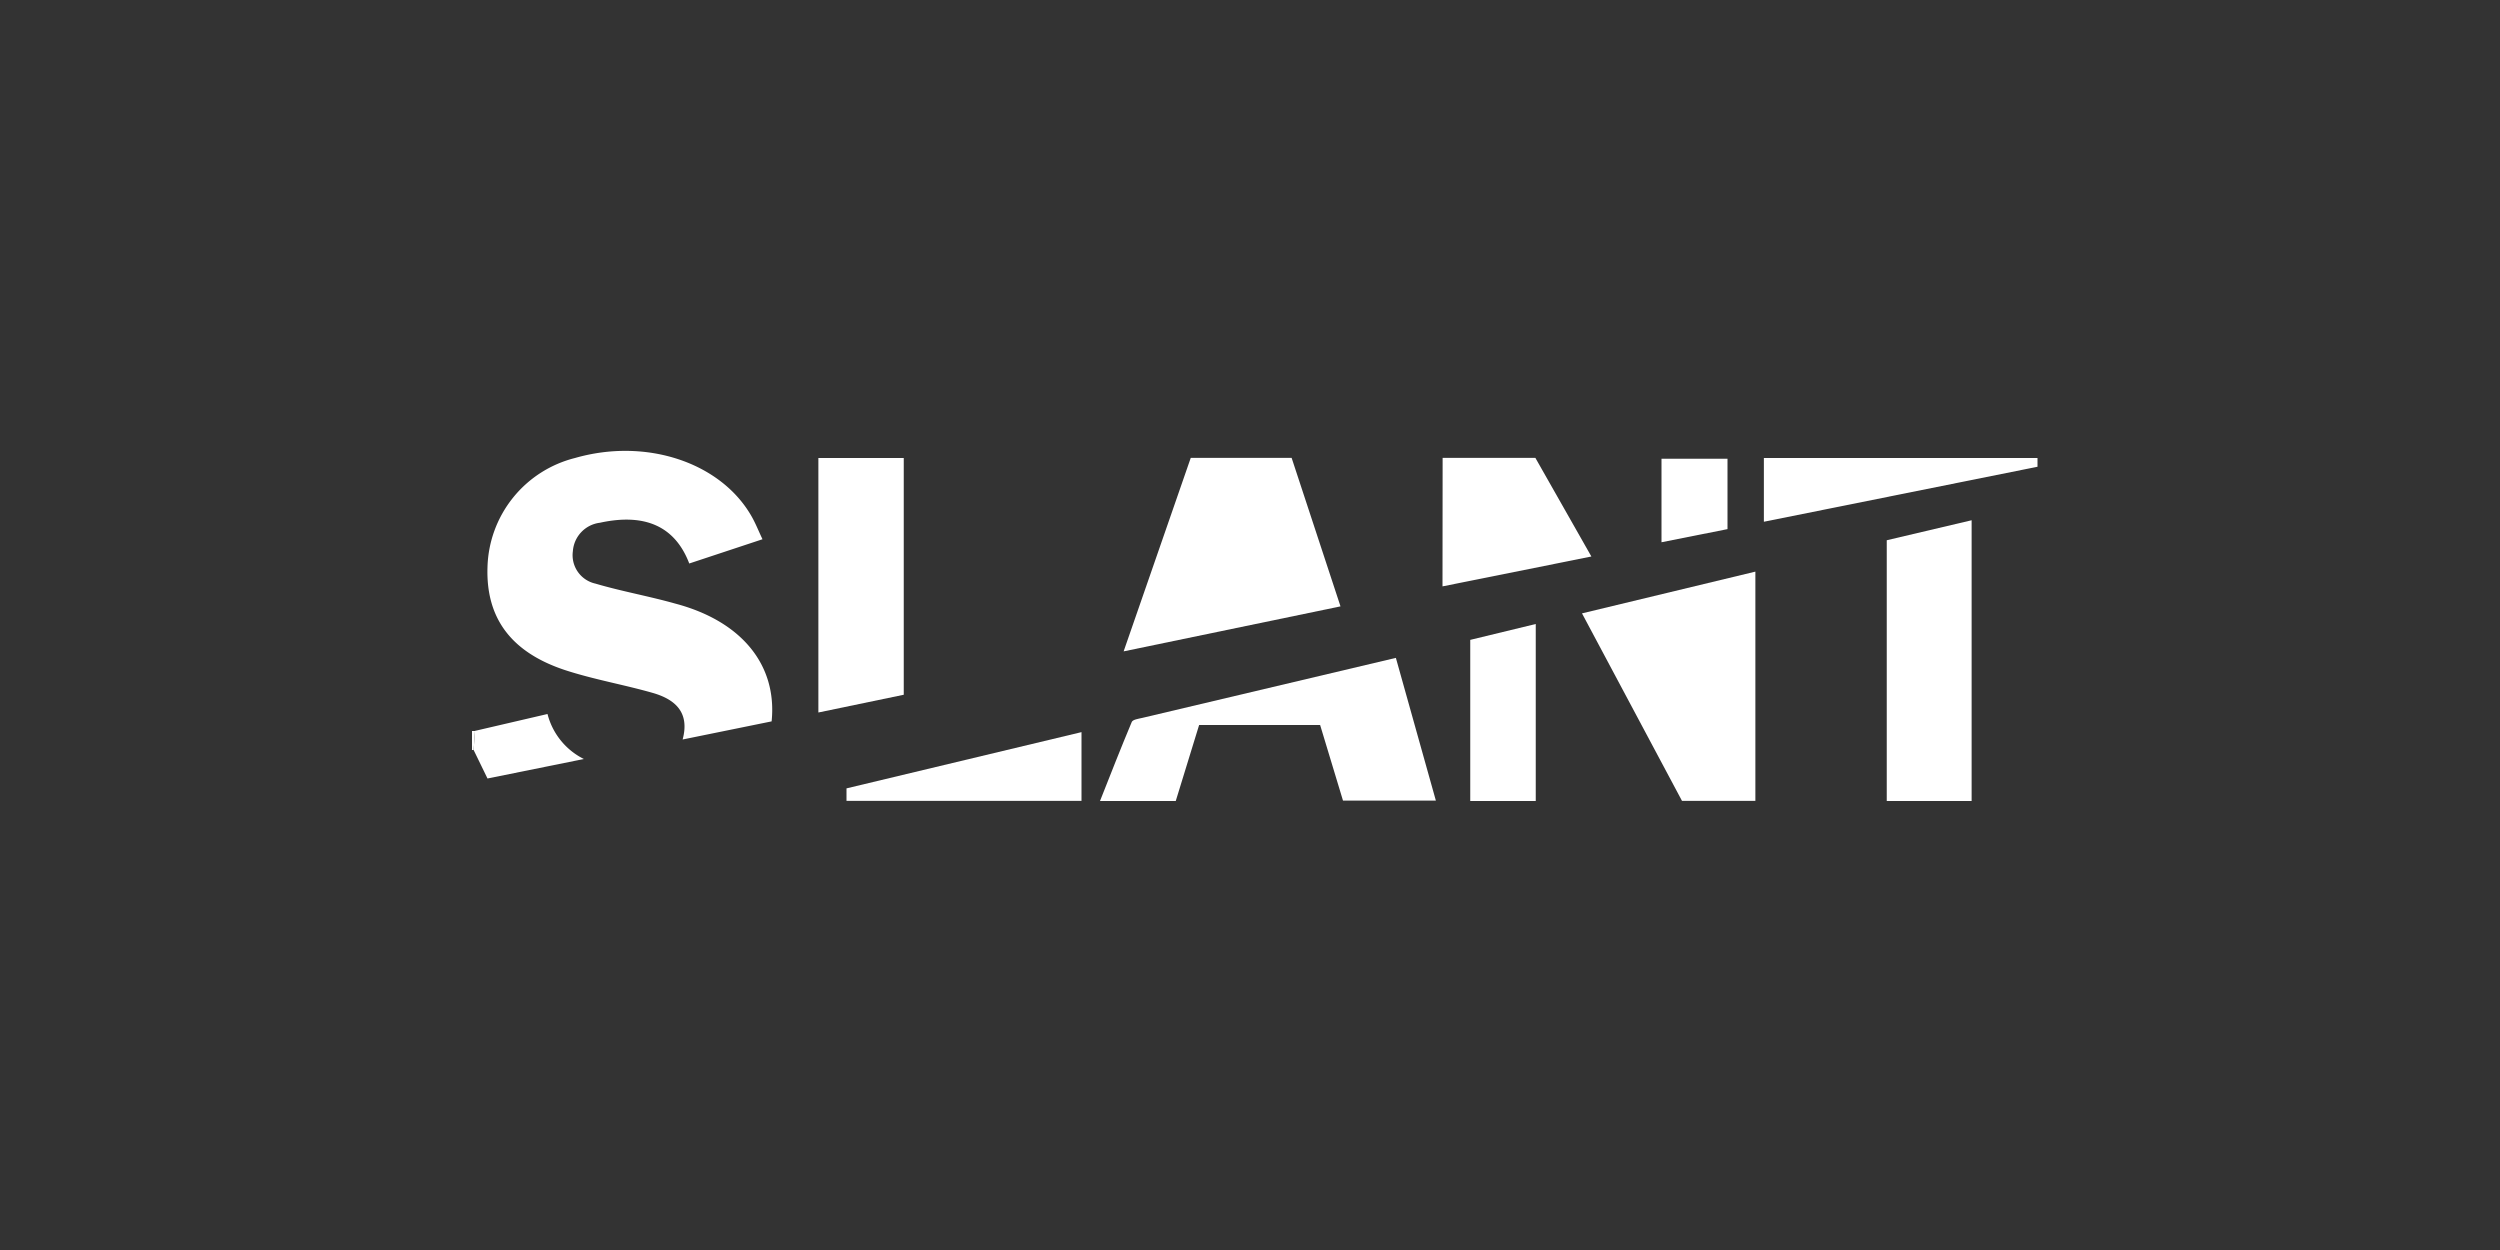 <svg xmlns="http://www.w3.org/2000/svg" viewBox="0 0 200 100"><rect x="0" y="0" width="200" height="100" fill="#333333" stroke="none"/><defs><style>.cls-1{fill:none;}.cls-2{fill:#fff;}</style></defs><title>Asset 1</title><g id="Layer_2" data-name="Layer 2"><g id="Layer_1-2" data-name="Layer 1"><rect class="cls-1" width="200" height="100"/><g id="PNtyjH.tif"><path class="cls-2" d="M37.76,58.48H38L37.89,60h-.13Z"/><path class="cls-2" d="M61,43.14l-5.86,1.94c-1.37-3.6-4.4-3.86-7.15-3.26a2.47,2.47,0,0,0-2.16,2.27,2.33,2.33,0,0,0,1.81,2.6c2.1.62,4.27,1,6.39,1.6,5.29,1.4,8.16,4.9,7.7,9.42l-7.12,1.45c.59-2.19-.62-3.22-2.4-3.73-2.31-.66-4.7-1.07-7-1.82-4.36-1.44-6.35-4.2-6.21-8.26a9.26,9.26,0,0,1,7-8.71C51.71,35,57.65,37,60.11,41.28,60.44,41.85,60.68,42.47,61,43.14Z"/><path class="cls-2" d="M89.89,52.11l5.37-15.48h8.07l3.91,11.88Z"/><path class="cls-2" d="M140.43,45.73V64.07h-5.87l-8-15Z"/><path class="cls-2" d="M157.73,64.08h-6.79V43.22l6.79-1.6Z"/><path class="cls-2" d="M105.61,58H95.93l-1.87,6.08H88c.85-2.15,1.67-4.25,2.54-6.32.08-.2.55-.26.85-.33l20.28-4.8,3.2,11.42h-7.43Z"/><path class="cls-2" d="M65.47,36.64h6.83V55.58L65.47,57Z"/><path class="cls-2" d="M115.41,36.63h7.42l4.48,7.89-11.91,2.39Z"/><path class="cls-2" d="M122.86,64.08h-5.24V51.19l5.24-1.27Z"/><path class="cls-2" d="M163,36.64v.7l-21.89,4.4v-5.1Z"/><path class="cls-2" d="M86.52,58.57v5.5H67.72v-1Z"/><path class="cls-2" d="M138.2,36.7v5.63l-5.28,1.05V36.7Z"/><path class="cls-2" d="M37.89,60,38,58.47l5.8-1.35a5.56,5.56,0,0,0,2.91,3.6L39,62.28Z"/></g></g></g></svg>
